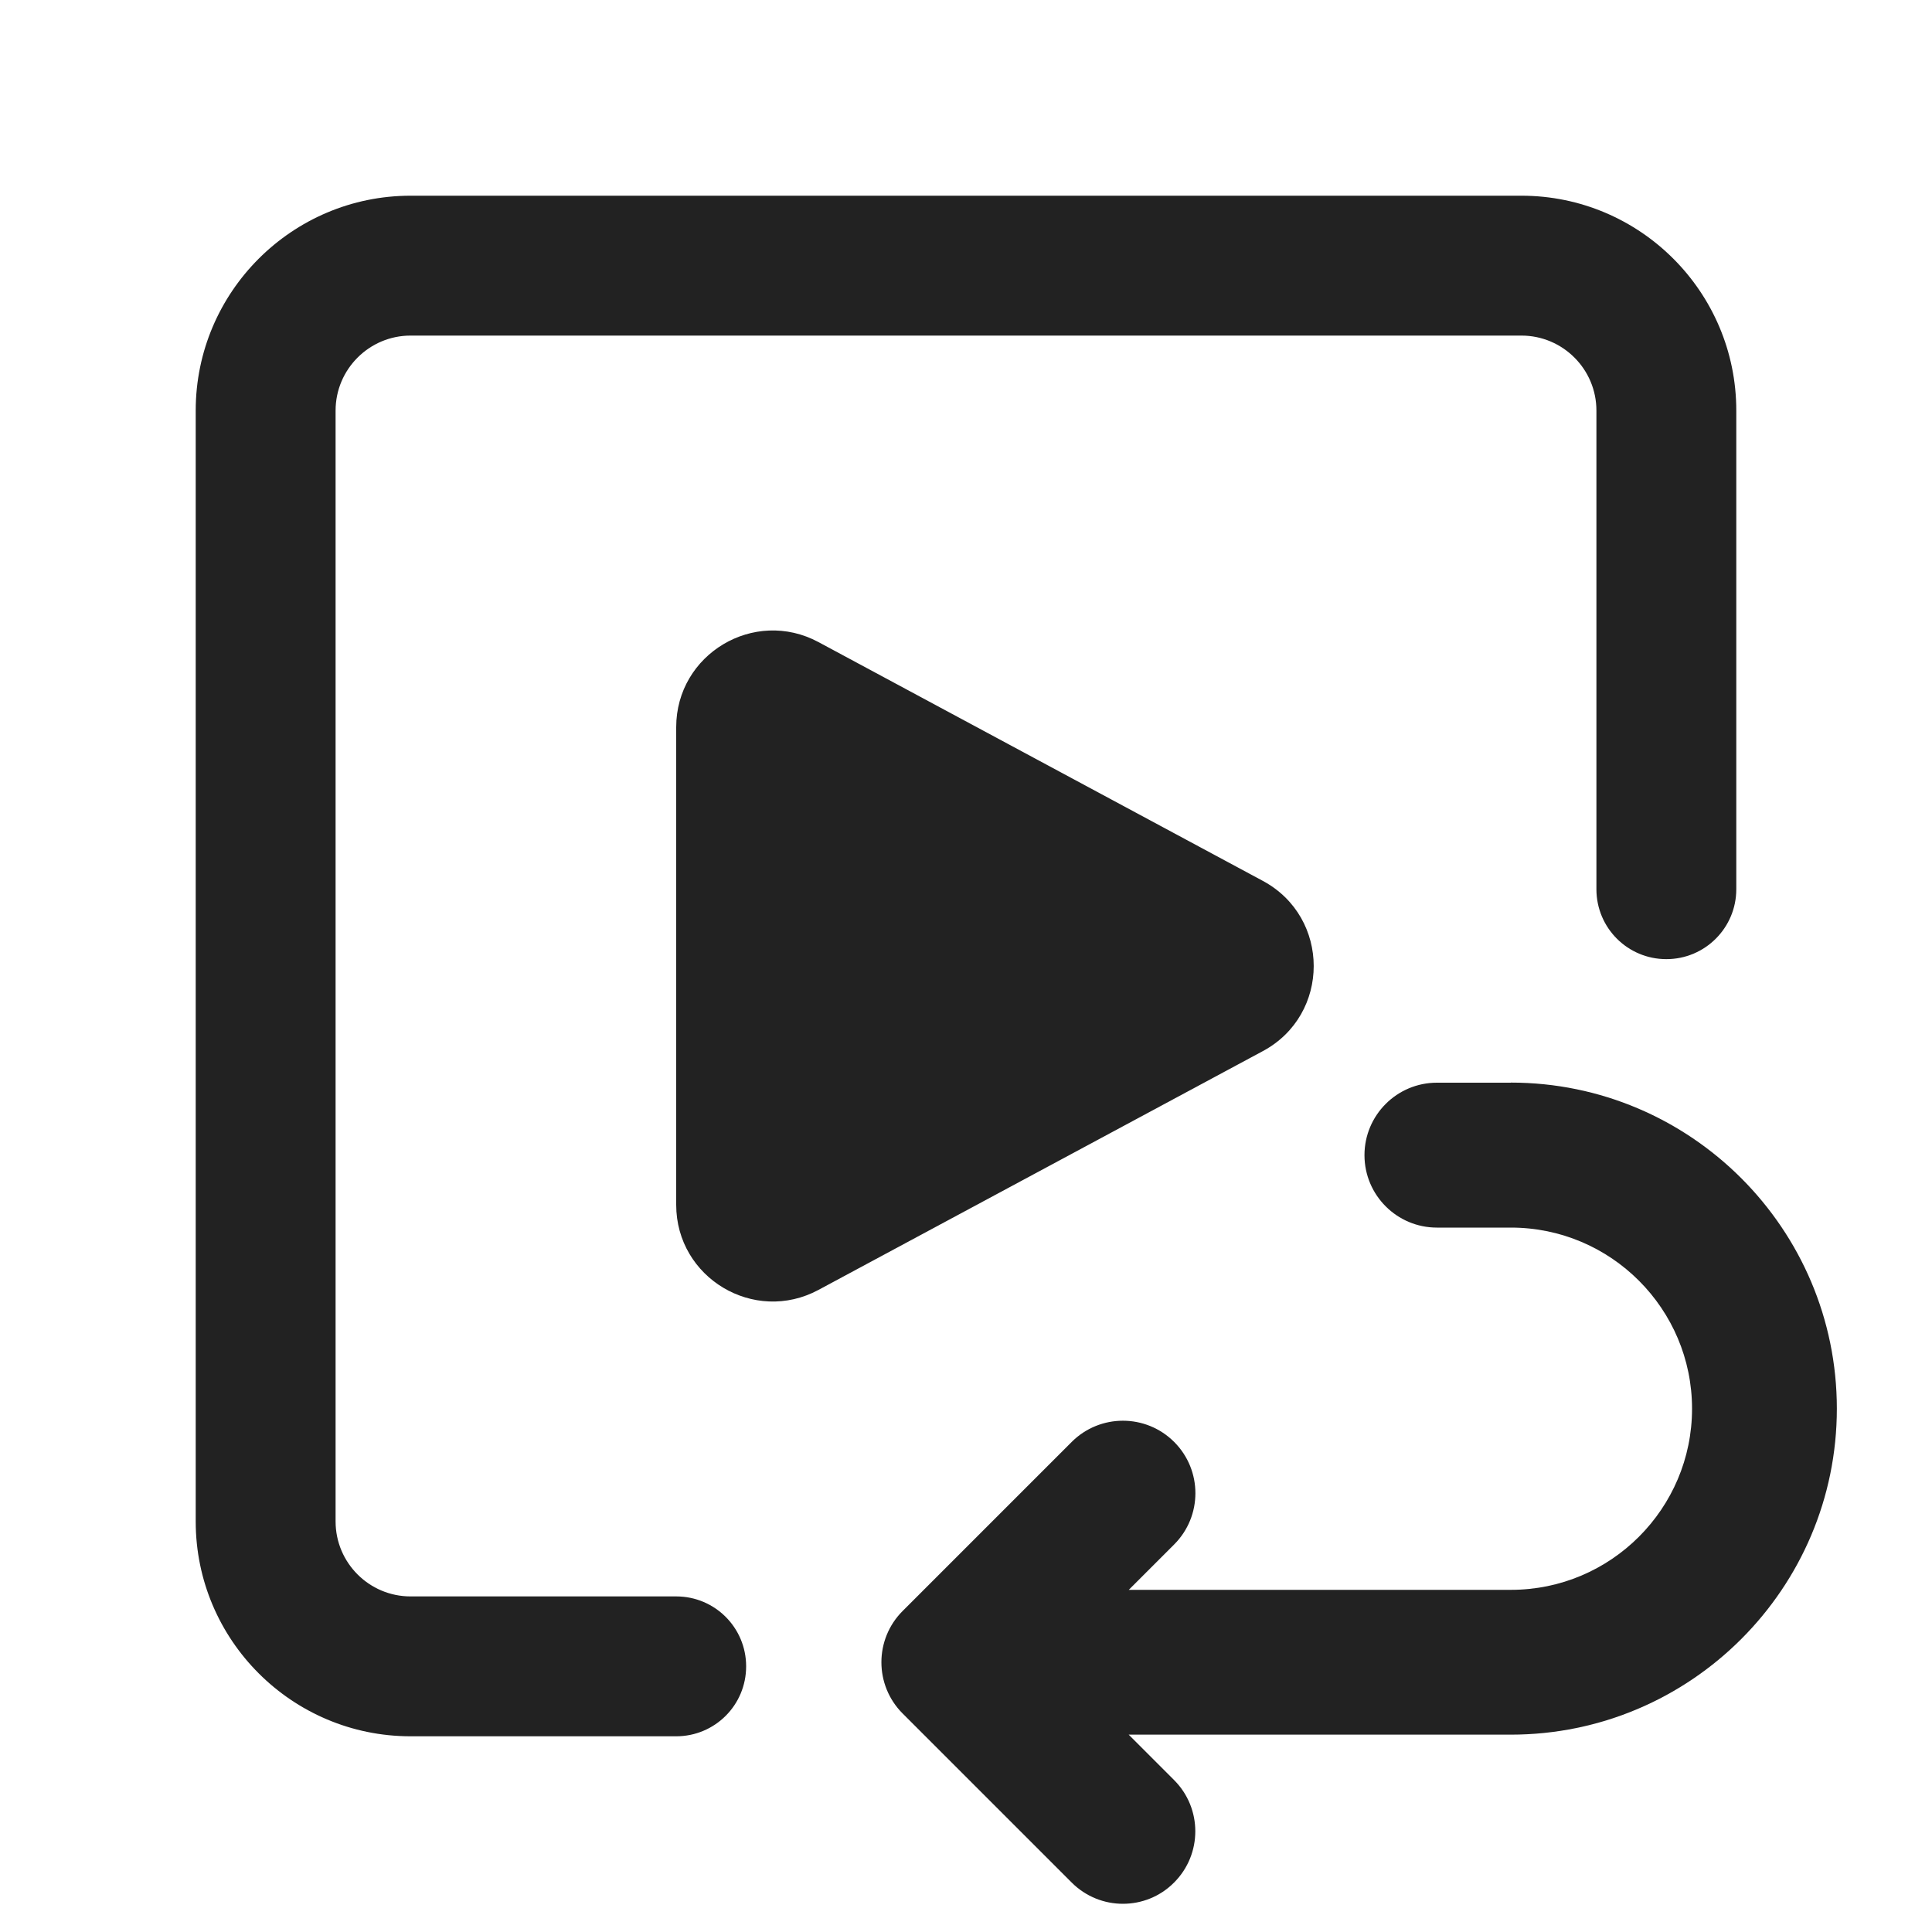 <?xml version="1.0" encoding="UTF-8"?>
<svg   xmlns="http://www.w3.org/2000/svg" width="20" height="20" viewBox="0 0 20 20">
  <path d="m7,17.974h-2.75c-1.227,0-2.224-.997-2.224-2.224V4.25c0-1.227.998-2.224,2.224-2.224h11.5c1.227,0,2.224.997,2.224,2.224v4.955c0,.4-.324.724-.724.724s-.724-.323-.724-.724v-4.955c0-.428-.348-.776-.776-.776H4.25c-.428,0-.776.349-.776.776v11.5c0,.428.348.776.776.776h2.75c.4,0,.724.323.724.724s-.324.724-.724.724Z" fill="#222"/>
  <path d="m15.641,11.208h-.766c-.414,0-.75.336-.75.75s.336.75.75.75h.766c1.034,0,1.875.841,1.875,1.875s-.841,1.875-1.875,1.875h-3.956l.47-.47c.293-.293.293-.768,0-1.061s-.768-.293-1.061,0l-1.75,1.75c-.293.293-.293.768,0,1.061l1.75,1.75c.146.146.338.22.53.22s.384-.073.53-.22c.293-.293.293-.768,0-1.061l-.47-.47h3.956c1.861,0,3.375-1.514,3.375-3.375s-1.514-3.375-3.375-3.375Z" fill="#222"/>
  <path d="m13.073,9.119l-4.6-2.472c-.666-.358-1.473.125-1.473.881v4.944c0,.756.807,1.239,1.473.881l4.6-2.472c.702-.377.702-1.384,0-1.762Z" fill="#222"/>
</svg>